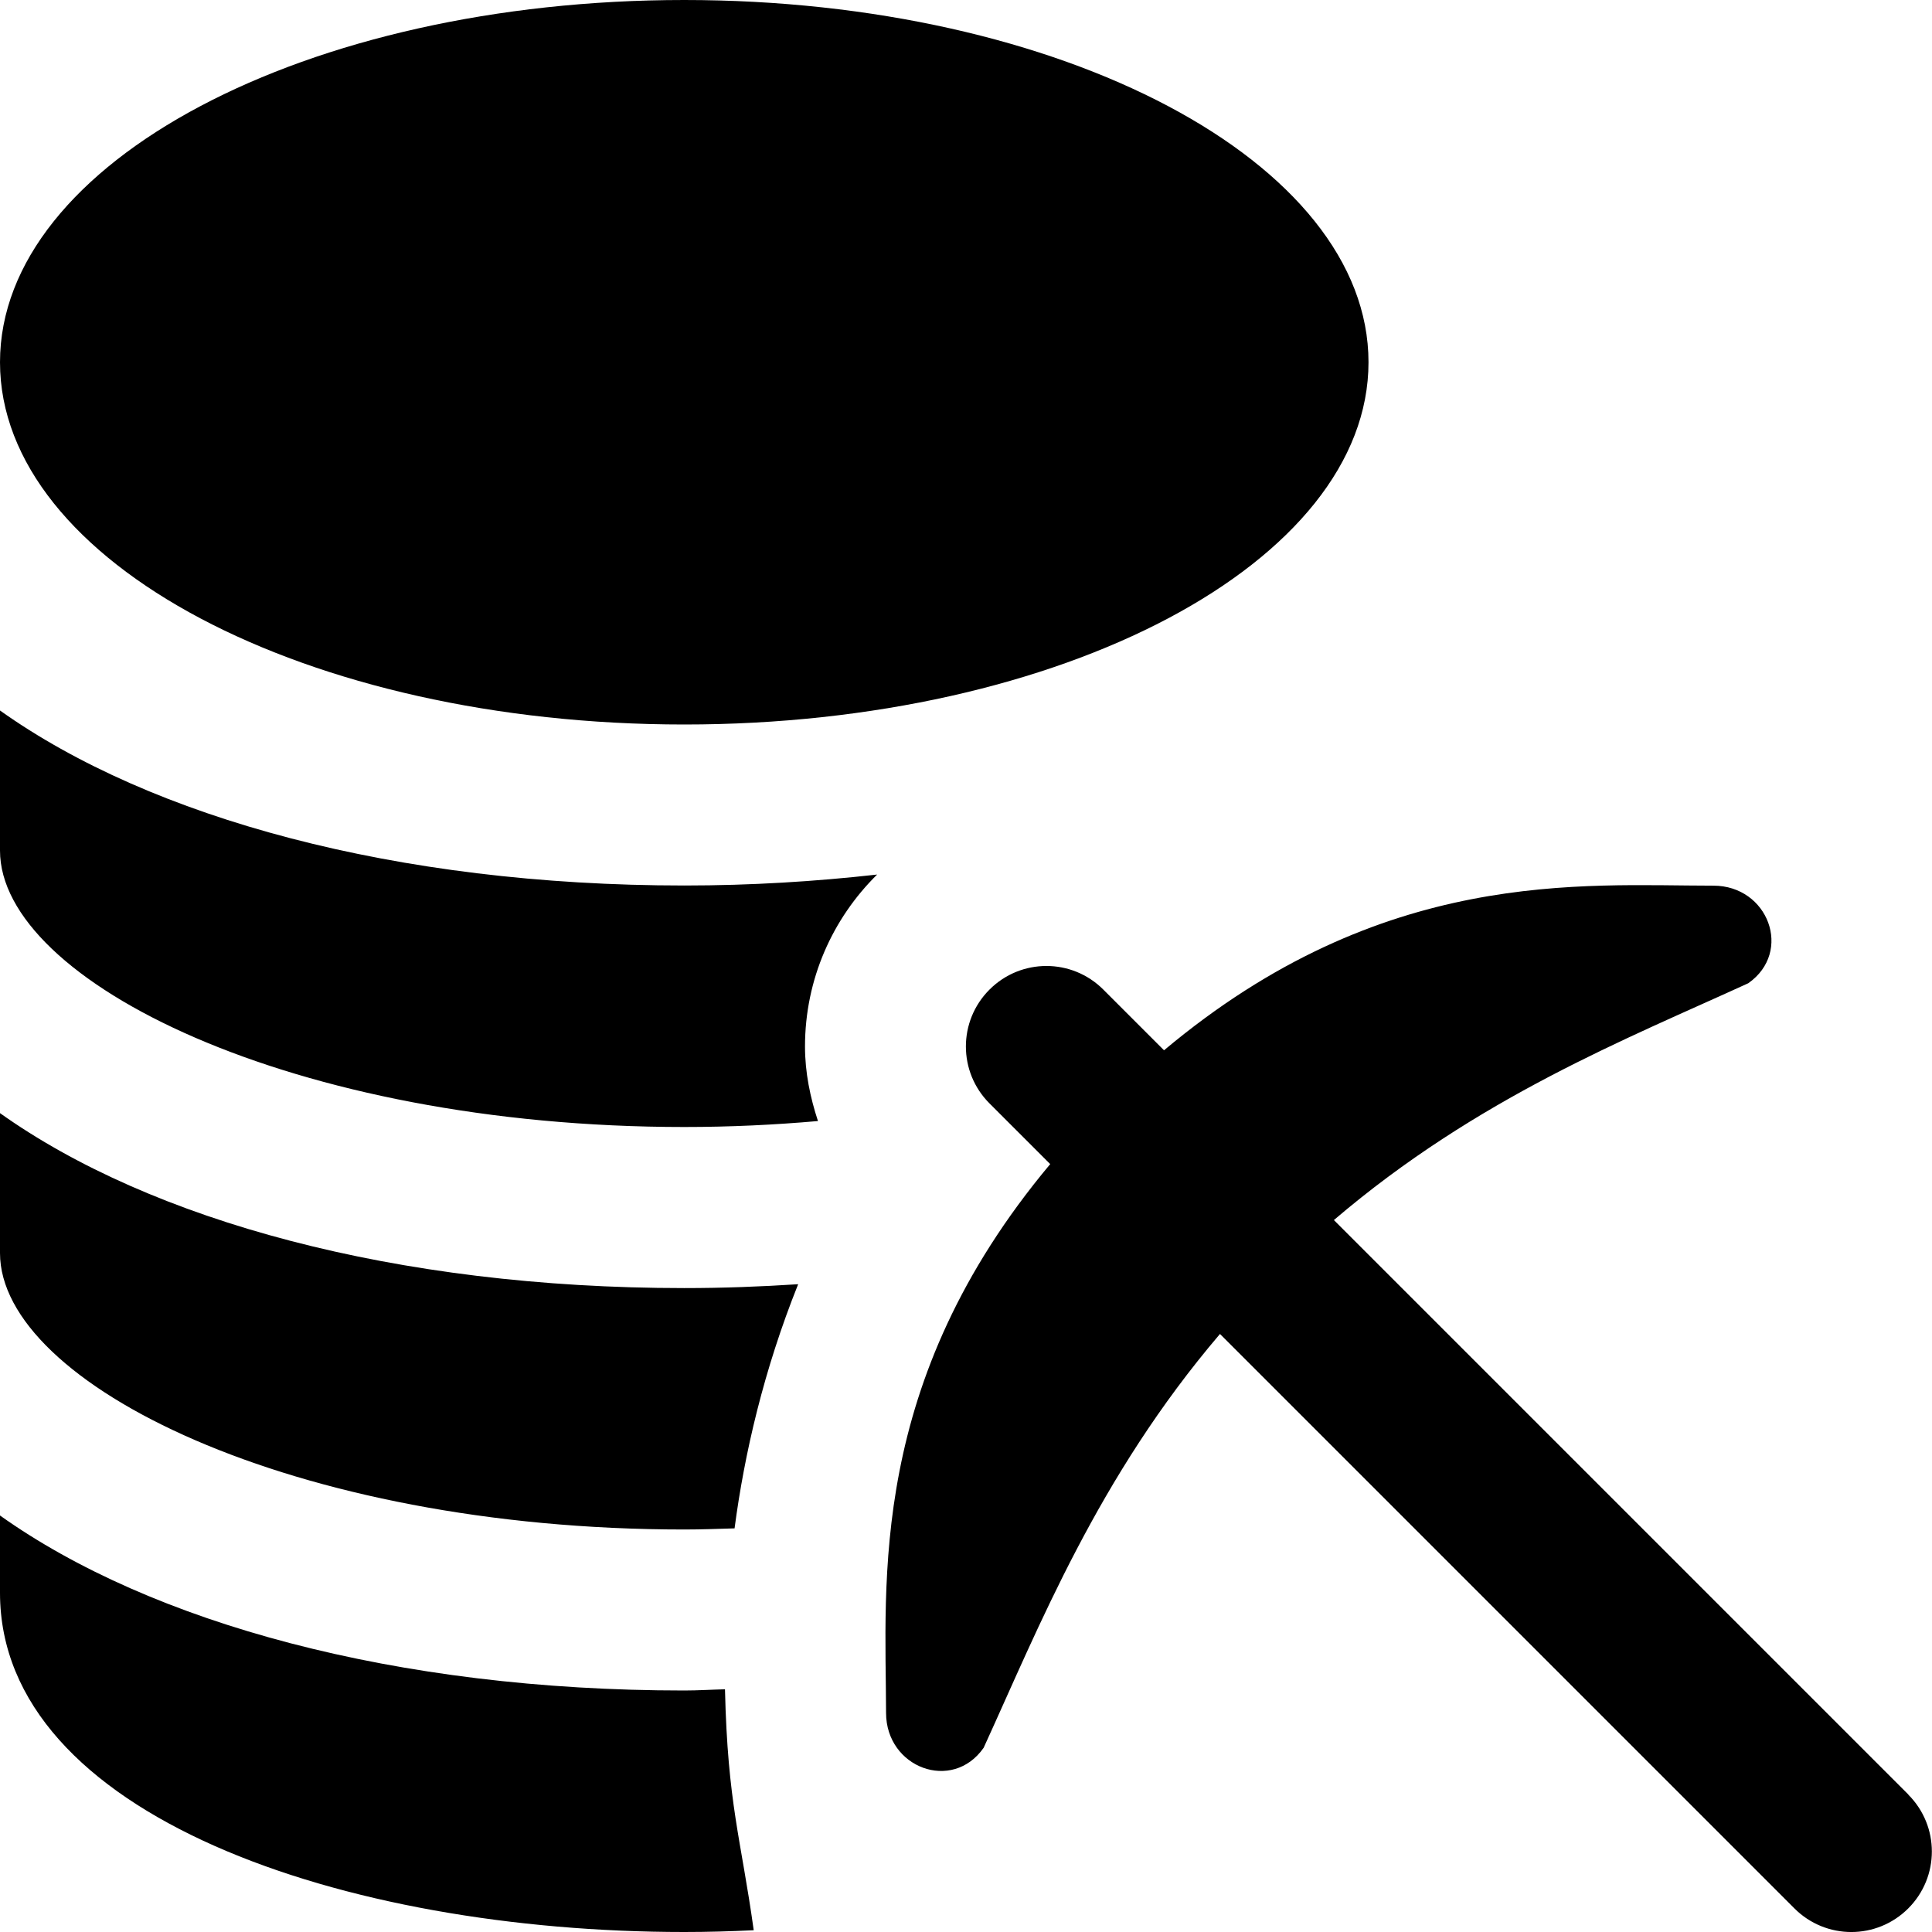<svg id="Layer_1" viewBox="0 0 24 24" xmlns="http://www.w3.org/2000/svg" data-name="Layer 1"><path d="m0 4.5c0-2.485 3.806-4.5 8.5-4.5s8.5 2.015 8.5 4.5-3.806 4.5-8.5 4.5-8.5-2.015-8.5-4.5zm9.006 16.485c-.169.004-.334.015-.506.015-3.58 0-6.624-.839-8.5-2.174v.96c0 2.767 4.276 4.214 8.5 4.214.288 0 .576-.008.863-.022-.158-1.136-.324-1.569-.357-2.993zm14.701 1.308-7.137-7.137c1.786-1.524 3.642-2.252 5.148-2.942.557-.391.247-1.212-.433-1.212-1.633 0-4.11-.232-6.825 2.045l-.754-.754c-.391-.391-1.023-.391-1.414 0s-.391 1.023 0 1.414l.754.754c-2.271 2.712-2.042 5.186-2.039 6.818.001.68.822.99 1.212.433.689-1.504 1.416-3.358 2.936-5.141l7.136 7.136c.391.391 1.023.391 1.414 0s.391-1.023 0-1.414zm-23.707-8.467v1.74c0 1.621 3.635 3.434 8.5 3.434.212 0 .418-.008.625-.014.122-.925.362-1.966.79-3.033-.462.03-.933.048-1.416.048-3.58 0-6.624-.839-8.5-2.174zm8.5-2.826c-3.58 0-6.624-.839-8.5-2.174v1.74c0 1.621 3.635 3.434 8.5 3.434.573 0 1.126-.027 1.661-.074-.096-.293-.161-.601-.161-.926 0-.837.344-1.592.896-2.136-.766.086-1.565.136-2.396.136z"/></svg>